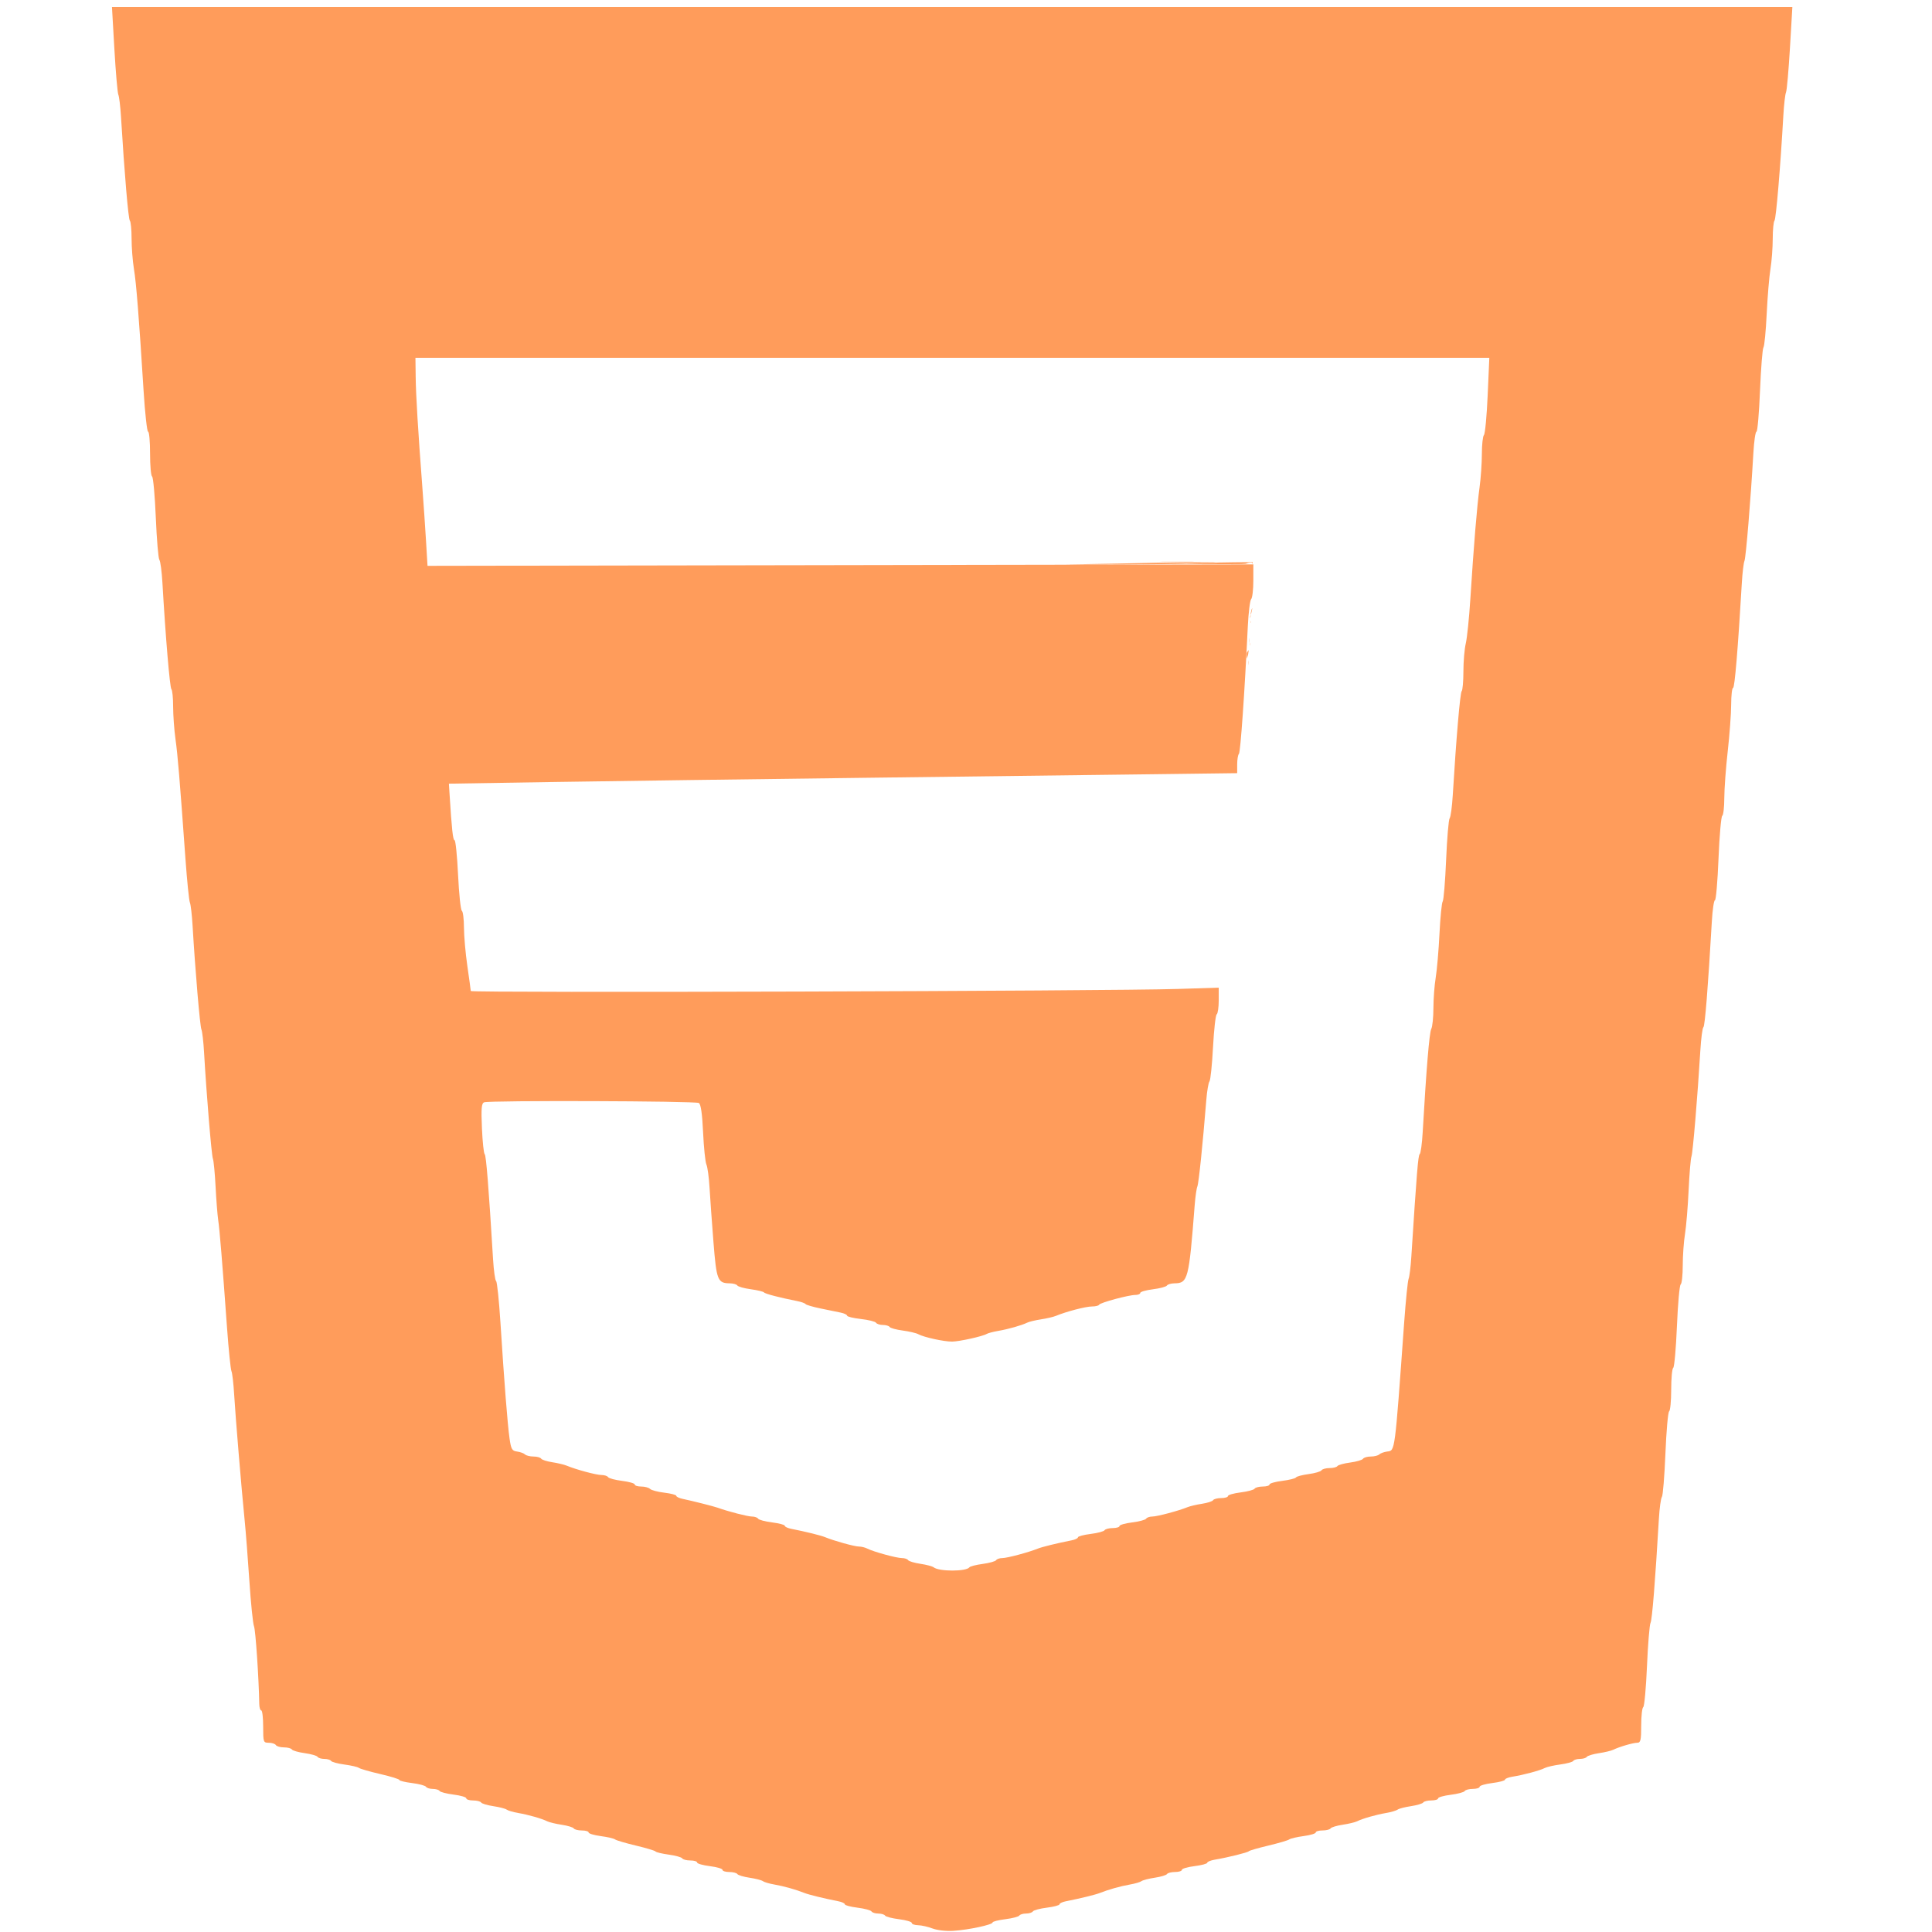<svg width="546.13" height="546.13" version="1.1" viewBox="0 0 546.13 546.13" xmlns="http://www.w3.org/2000/svg">
 <defs>
  <filter id="filter4782" x="-.061" y="-.053" width="1.121" height="1.106" color-interpolation-filters="sRGB">
   <feGaussianBlur in="SourceGraphic" result="result0" stdDeviation="6"/>
   <feDiffuseLighting lighting-color="rgb(255,255,255)" result="result5" surfaceScale="4">
    <feDistantLight azimuth="235" elevation="45"/>
   </feDiffuseLighting>
   <feComposite in="result5" in2="SourceGraphic" k1="1.4" operator="arithmetic" result="fbSourceGraphic"/>
   <feGaussianBlur in="fbSourceGraphic" result="result0" stdDeviation="6"/>
   <feSpecularLighting lighting-color="rgb(255,255,255)" in="result0" result="result1" specularExponent="25" surfaceScale="4">
    <feDistantLight azimuth="235" elevation="45"/>
   </feSpecularLighting>
   <feComposite in="fbSourceGraphic" in2="result1" k2="1" k3="1" operator="arithmetic" result="result4"/>
   <feComposite in="result4" in2="SourceGraphic" operator="in" result="result2"/>
  </filter>
 </defs>
 <g transform="translate(-3.915 1.631)" fill="#f60" fill-opacity=".644">
  <path d="m267.52 543.51c-1.256-0.49-3.091-0.907-4.078-0.927-0.987-0.02-1.794-0.309-1.794-0.642 0-0.333-1.619-0.808-3.597-1.055s-3.758-0.709-3.953-1.026c-0.196-0.317-1.056-0.576-1.91-0.576s-1.723-0.273-1.929-0.607-1.985-0.808-3.953-1.054-3.578-0.674-3.578-0.95c0-0.277-0.807-0.662-1.794-0.856-4.036-0.794-8.397-1.86-9.624-2.353-2.37-0.952-5.834-1.924-8.482-2.382-1.435-0.248-2.904-0.679-3.262-0.957-0.359-0.279-2.051-0.715-3.76-0.969s-3.268-0.722-3.464-1.04c-0.196-0.317-1.22-0.577-2.276-0.577s-1.919-0.272-1.919-0.606c0-0.333-1.615-0.807-3.589-1.054-1.974-0.247-3.589-0.708-3.589-1.026 0-0.318-0.864-0.577-1.919-0.577-1.055 0-2.083-0.266-2.284-0.591-0.201-0.325-1.907-0.801-3.79-1.058-1.884-0.256-3.572-0.658-3.751-0.893-0.179-0.235-2.675-0.984-5.546-1.666-2.871-0.681-5.521-1.462-5.889-1.736s-2.203-0.701-4.078-0.949-3.409-0.708-3.409-1.021-0.864-0.568-1.919-0.568c-1.055 0-2.079-0.26-2.276-0.577s-1.725-0.782-3.397-1.033c-1.672-0.251-3.511-0.689-4.086-0.974-1.587-0.786-5.308-1.852-8.223-2.355-1.435-0.248-2.904-0.679-3.262-0.957-0.359-0.279-2.051-0.715-3.76-0.969s-3.268-0.722-3.464-1.04c-0.196-0.317-1.22-0.577-2.276-0.577s-1.919-0.272-1.919-0.606c0-0.333-1.619-0.808-3.597-1.055s-3.758-0.709-3.953-1.026-1.056-0.576-1.91-0.576c-0.855 0-1.723-0.273-1.929-0.607-0.206-0.334-1.985-0.808-3.953-1.054s-3.578-0.638-3.578-0.872-2.422-0.985-5.383-1.67-5.684-1.469-6.052-1.742-2.21-0.701-4.093-0.95-3.581-0.709-3.774-1.021-1.05-0.566-1.904-0.566c-0.855 0-1.719-0.266-1.92-0.591s-1.833-0.793-3.627-1.04-3.425-0.715-3.627-1.04-1.212-0.591-2.246-0.591-2.062-0.294-2.284-0.652c-0.222-0.359-1.12-0.652-1.996-0.652-1.537 0-1.593-0.16-1.593-4.567 0-2.512-0.24-4.567-0.534-4.567s-0.548-0.807-0.566-1.794c-0.134-7.465-1.049-20.955-1.494-22.022-0.299-0.718-0.884-6.443-1.3-12.724s-1.022-14.061-1.348-17.291c-0.886-8.788-2.592-29.258-2.964-35.561-0.18-3.05-0.522-5.987-0.761-6.525s-0.805-6.117-1.258-12.397c-1.341-18.594-2.077-27.568-2.489-30.341-0.213-1.435-0.546-5.693-0.74-9.461s-0.533-7.292-0.754-7.83c-0.385-0.938-1.835-18.394-2.494-30.014-0.173-3.05-0.511-5.987-0.751-6.525-0.408-0.915-1.76-16.792-2.499-29.362-0.18-3.05-0.522-5.987-0.761-6.525s-0.805-6.117-1.257-12.397c-1.656-22.978-2.168-29.133-2.817-33.814-0.364-2.628-0.662-6.763-0.662-9.189s-0.22-4.63-0.489-4.897c-0.443-0.44-1.663-14.903-2.536-30.066-0.186-3.226-0.576-6.163-0.868-6.525-0.292-0.362-0.743-5.727-1.004-11.922-0.26-6.195-0.733-11.424-1.051-11.62-0.318-0.196-0.577-3.129-0.577-6.517s-0.248-6.16-0.551-6.16-0.878-5.212-1.278-11.582c-1.321-21.049-2.067-30.455-2.733-34.472-0.362-2.183-0.658-6.024-0.658-8.537s-0.22-4.787-0.489-5.054c-0.429-0.426-1.527-13.314-2.507-29.42-0.175-2.871-0.512-5.66-0.749-6.199s-0.739-6.338-1.116-12.888l-0.684-11.909 475.01 4.7218e-4 -0.683 11.583c-0.375 6.371-0.878 12.023-1.117 12.562-0.239 0.538-0.576 3.474-0.749 6.525-0.827 14.59-2.068 29.308-2.508 29.746-0.269 0.267-0.491 2.566-0.493 5.108-2e-3 2.542-0.292 6.381-0.644 8.53s-0.83 7.875-1.063 12.724c-0.233 4.848-0.646 9.109-0.918 9.467s-0.709 5.864-0.97 12.234c-0.261 6.37-0.712 11.582-1.003 11.582s-0.684 2.716-0.874 6.035c-0.752 13.135-2.111 29.577-2.521 30.504-0.238 0.538-0.571 3.328-0.74 6.199-1.094 18.607-2.018 29.688-2.477 29.688-0.292 0-0.536 2.129-0.543 4.731s-0.444 8.548-0.972 13.213-0.962 10.594-0.966 13.174c-3e-3 2.581-0.266 4.853-0.584 5.049s-0.792 5.646-1.054 12.11c-0.262 6.464-0.716 11.753-1.009 11.753s-0.689 2.716-0.88 6.035c-1.068 18.536-1.947 29.563-2.38 29.851-0.269 0.179-0.657 3.116-0.862 6.525-0.776 12.922-2.131 29.074-2.516 30.014-0.221 0.538-0.581 4.827-0.8 9.531-0.219 4.704-0.682 10.283-1.028 12.397-0.346 2.115-0.631 6.103-0.633 8.863-2e-3 2.76-0.266 5.18-0.586 5.378-0.32 0.198-0.797 5.505-1.058 11.794-0.262 6.289-0.734 11.594-1.049 11.788-0.315 0.195-0.573 2.962-0.573 6.149s-0.262 5.957-0.582 6.155-0.794 5.574-1.053 11.946c-0.259 6.373-0.708 11.882-0.997 12.243s-0.671 3.15-0.85 6.199c-1.04 17.748-1.904 28.502-2.361 29.383-0.286 0.552-0.737 6.061-1.002 12.242-0.265 6.181-0.742 11.399-1.059 11.595-0.318 0.196-0.577 2.542-0.577 5.212 0 4.111-0.168 4.855-1.095 4.855-1.183 0-5.107 1.144-6.802 1.983-0.575 0.285-2.414 0.723-4.086 0.974s-3.201 0.716-3.397 1.033-1.056 0.577-1.911 0.577-1.712 0.255-1.904 0.566-1.85 0.766-3.684 1.009-3.822 0.702-4.419 1.02c-1.267 0.675-6.037 1.953-9.078 2.433-1.166 0.184-2.121 0.562-2.121 0.84s-1.615 0.708-3.589 0.954c-1.974 0.247-3.589 0.721-3.589 1.054s-0.864 0.606-1.919 0.606-2.088 0.273-2.294 0.607c-0.206 0.334-1.985 0.808-3.953 1.054-1.968 0.246-3.578 0.707-3.578 1.024s-0.864 0.577-1.919 0.577-2.079 0.26-2.276 0.577c-0.196 0.317-1.755 0.785-3.464 1.04-1.709 0.254-3.401 0.69-3.76 0.969-0.359 0.278-1.827 0.709-3.262 0.957-2.915 0.503-6.637 1.569-8.223 2.355-0.575 0.285-2.414 0.723-4.086 0.974-1.672 0.251-3.201 0.716-3.397 1.033s-1.22 0.577-2.276 0.577-1.919 0.256-1.919 0.568-1.534 0.772-3.409 1.021-3.71 0.676-4.078 0.949-3.018 1.054-5.889 1.736c-2.871 0.681-5.367 1.403-5.546 1.605-0.335 0.376-5.853 1.744-9.624 2.385-1.166 0.198-2.121 0.589-2.121 0.867 0 0.278-1.615 0.708-3.589 0.954s-3.589 0.721-3.589 1.054c0 0.333-0.864 0.606-1.919 0.606s-2.079 0.26-2.276 0.577c-0.196 0.317-1.755 0.785-3.464 1.04-1.709 0.254-3.401 0.69-3.76 0.969-0.359 0.278-1.827 0.709-3.262 0.957-2.648 0.457-6.112 1.43-8.482 2.382-1.227 0.493-5.588 1.559-9.624 2.353-0.987 0.194-1.794 0.579-1.794 0.856 0 0.277-1.61 0.704-3.578 0.95s-3.747 0.72-3.953 1.054c-0.206 0.334-1.074 0.607-1.929 0.607s-1.714 0.259-1.91 0.576c-0.196 0.317-1.975 0.778-3.953 1.026s-3.597 0.659-3.597 0.915c0 0.649-6.78 2.099-11.092 2.372-2.037 0.129-4.576-0.157-5.872-0.663zm10.44-102.11c0.179-0.266 1.867-0.693 3.751-0.949 1.884-0.257 3.589-0.732 3.79-1.058s0.983-0.591 1.738-0.591c1.355 0 7.436-1.618 9.969-2.653 1.223-0.499 5.531-1.557 9.624-2.362 0.987-0.194 1.794-0.579 1.794-0.856s1.61-0.704 3.578-0.95 3.747-0.72 3.953-1.054c0.206-0.334 1.239-0.607 2.294-0.607s1.919-0.26 1.919-0.577c0-0.318 1.61-0.778 3.578-1.024 1.968-0.246 3.747-0.72 3.953-1.054s0.993-0.607 1.747-0.607c1.357 0 7.444-1.621 9.969-2.654 0.718-0.294 2.551-0.723 4.075-0.954s2.935-0.688 3.138-1.016c0.202-0.328 1.232-0.596 2.287-0.596s1.919-0.26 1.919-0.577 1.61-0.778 3.578-1.024 3.747-0.72 3.953-1.054c0.206-0.334 1.239-0.607 2.294-0.607s1.919-0.26 1.919-0.577c0-0.318 1.61-0.778 3.578-1.024 1.968-0.246 3.723-0.681 3.9-0.968 0.177-0.286 1.784-0.715 3.572-0.952s3.426-0.716 3.642-1.065c0.215-0.348 1.238-0.634 2.272-0.634s2.038-0.255 2.231-0.566 1.813-0.761 3.6-0.998 3.426-0.716 3.642-1.065c0.215-0.348 1.196-0.634 2.18-0.634 0.984 0 2.067-0.269 2.408-0.597 0.341-0.328 1.348-0.696 2.238-0.816 2.252-0.304 2.114 0.747 4.796-36.432 0.453-6.28 1.019-11.859 1.257-12.397 0.238-0.538 0.584-3.328 0.768-6.199 1.54-23.984 1.929-28.751 2.372-29.043 0.279-0.184 0.658-2.973 0.843-6.199 1.02-17.764 1.884-28.177 2.421-29.183 0.333-0.623 0.607-3.266 0.609-5.872 2e-3 -2.607 0.295-6.501 0.652-8.654 0.356-2.153 0.835-7.732 1.064-12.397 0.229-4.665 0.639-8.776 0.911-9.135 0.272-0.359 0.706-5.644 0.965-11.745 0.258-6.101 0.707-11.389 0.997-11.751 0.29-0.362 0.687-3.299 0.882-6.525 0.963-15.936 2.08-28.978 2.519-29.414 0.269-0.267 0.489-2.781 0.489-5.587s0.301-6.354 0.669-7.884 0.949-7.187 1.291-12.57c0.963-15.155 1.882-26.296 2.602-31.53 0.361-2.628 0.657-6.9 0.657-9.494s0.264-4.995 0.587-5.336c0.323-0.341 0.797-5.391 1.053-11.223l0.466-10.603h-303.56l0.068 5.383c0.067 5.282 0.65 14.944 1.88 31.156 0.34 4.486 0.809 11.331 1.042 15.212l0.423 7.056 233.44-0.409-8e-5 4.6c-4e-5 2.53-0.276 4.879-0.613 5.22-0.337 0.341-0.767 3.85-0.955 7.797-0.889 18.636-2.068 35.505-2.51 35.945-0.269 0.267-0.489 1.604-0.489 2.97v2.484l-22.022 0.28c-12.112 0.154-48.888 0.608-81.724 1.01s-73.062 0.944-89.391 1.205l-29.688 0.475 0.183 2.936c0.621 9.979 0.954 13.05 1.415 13.05 0.286 0 0.732 4.404 0.991 9.787s0.738 9.951 1.062 10.152c0.325 0.201 0.596 2.329 0.603 4.731 7e-3 2.401 0.438 7.302 0.958 10.891 0.52 3.589 0.955 6.766 0.966 7.061 0.022 0.567 180.06 0.043 199.85-0.581l11.582-0.365v3.592c0 1.976-0.258 3.752-0.573 3.946-0.315 0.195-0.786 4.396-1.047 9.336s-0.71 9.276-1 9.635c-0.289 0.359-0.691 2.708-0.892 5.22-0.999 12.461-2.149 23.592-2.529 24.468-0.233 0.538-0.572 2.887-0.753 5.22-1.637 21.102-1.899 22.119-5.729 22.164-0.966 0.011-1.925 0.294-2.131 0.628s-1.985 0.808-3.953 1.054-3.578 0.707-3.578 1.024-0.612 0.577-1.361 0.577c-1.923 0-10.013 2.183-10.275 2.772-0.12 0.269-1.04 0.49-2.046 0.49-1.724 0-7.257 1.444-10.134 2.644-0.718 0.299-2.615 0.744-4.216 0.988-1.601 0.244-3.363 0.665-3.915 0.936-1.563 0.766-5.312 1.833-8.181 2.329-1.435 0.248-2.904 0.632-3.262 0.853-1.111 0.683-7.725 2.152-9.787 2.174-2.277 0.024-7.992-1.225-9.567-2.09-0.597-0.328-2.585-0.795-4.419-1.038-1.834-0.243-3.492-0.697-3.684-1.009-0.193-0.312-1.05-0.566-1.904-0.566s-1.727-0.28-1.939-0.622c-0.212-0.342-2.137-0.821-4.28-1.063s-3.895-0.663-3.895-0.935c0-0.272-0.807-0.662-1.794-0.866-0.987-0.205-3.556-0.733-5.709-1.175-2.153-0.441-4.062-1.001-4.241-1.243-0.179-0.242-1.207-0.615-2.284-0.827-5.034-0.994-9.165-2.07-9.461-2.465-0.179-0.238-1.867-0.643-3.751-0.9s-3.589-0.732-3.79-1.058c-0.201-0.325-1.156-0.601-2.121-0.612-3.46-0.041-3.773-0.833-4.635-11.724-0.44-5.562-0.936-12.463-1.102-15.333s-0.563-5.807-0.883-6.525-0.742-4.806-0.94-9.085c-0.243-5.265-0.629-7.951-1.193-8.309-0.914-0.58-59.209-0.767-60.701-0.194-0.744 0.286-0.865 1.713-0.62 7.34 0.167 3.842 0.516 7.133 0.775 7.312 0.412 0.286 1.13 9.294 2.365 29.681 0.195 3.226 0.583 6.015 0.862 6.199 0.279 0.184 0.832 5.472 1.23 11.752 1.056 16.68 2.01 28.813 2.574 32.751 0.434 3.032 0.698 3.489 2.12 3.68 0.893 0.12 1.903 0.487 2.244 0.816 0.341 0.328 1.425 0.597 2.408 0.597 0.984 0 1.954 0.268 2.157 0.596 0.202 0.328 1.615 0.785 3.138 1.016 1.523 0.231 3.357 0.665 4.075 0.964 2.669 1.113 8.356 2.644 9.824 2.644 0.835 0 1.687 0.273 1.893 0.607 0.206 0.334 1.985 0.808 3.953 1.054s3.578 0.707 3.578 1.024 0.822 0.577 1.827 0.577 2.128 0.301 2.497 0.67c0.368 0.368 2.189 0.85 4.045 1.07 1.857 0.22 3.376 0.619 3.376 0.887 0 0.268 0.807 0.656 1.794 0.861 2.732 0.569 8.849 2.115 9.95 2.514 2.9 1.053 8.449 2.48 9.643 2.48 0.755 0 1.541 0.273 1.747 0.607s1.985 0.808 3.953 1.054 3.578 0.674 3.578 0.95c0 0.277 0.807 0.662 1.794 0.856 4.156 0.818 8.406 1.865 9.624 2.372 2.46 1.024 8.306 2.643 9.545 2.643 0.681 0 1.749 0.262 2.372 0.582 1.751 0.899 8.264 2.681 9.797 2.681 0.755 0 1.533 0.26 1.729 0.577s1.755 0.785 3.464 1.04c1.709 0.254 3.401 0.701 3.76 0.992 1.516 1.229 9.282 1.221 10.114-0.01z" filter="url(#filter4782)" stroke-width=".652"/>
  <g stroke-width=".115">
   <path d="m332.68 157.07c2.204-0.018 5.812-0.018 8.017 0s0.401 0.032-4.008 0.032-6.213-0.014-4.008-0.032z"/>
   <path d="m310.62 157.84c5.62-0.085 12.105-0.214 22.492-0.448 5.308-0.12 16.769-0.111 13.899 0.01-1.079 0.046-3.155 0.14-4.614 0.209-3.661 0.175-18.773 0.347-29.182 0.332l-8.651-0.012z"/>
   <path d="m340.56 157.72c1.649-0.051 3.881-0.154 4.96-0.228 1.079-0.074 4.335-0.155 7.238-0.179l5.277-0.045-0.016 0.319c-0.013 0.272-0.023 0.281-0.066 0.06-0.043-0.225-0.122-0.26-0.594-0.26-0.317 0-0.734 0.097-0.997 0.231-0.442 0.225-0.661 0.23-9.627 0.213-7.349-0.015-8.578-0.037-6.175-0.111z"/>
   <path d="m357.46 171.98c-9e-3 -0.379 0.272-1.537 0.402-1.656 0.081-0.074 0.043 0.139-0.245 1.367-0.108 0.463-0.151 0.541-0.157 0.288z"/>
   <path d="m357.03 179.42c0-0.603 0.019-0.849 0.043-0.548s0.024 0.794 0 1.096c-0.024 0.301-0.043 0.055-0.043-0.548z"/>
   <path d="m357.48 174.17c1e-3 -0.254 0.025-0.344 0.052-0.201s0.026 0.351-2e-3 0.461c-0.029 0.11-0.051-7e-3 -0.05-0.261z"/>
   <path d="m357.26 172.79c8.7e-4 -0.317 0.023-0.433 0.05-0.258s0.026 0.435-2e-3 0.577c-0.027 0.142-0.049-2e-3 -0.048-0.319z"/>
   <path d="m357.37 172.44c1e-3 -0.254 0.025-0.344 0.052-0.201s0.026 0.351-2e-3 0.461c-0.029 0.11-0.051-7e-3 -0.05-0.261z"/>
   <path d="m357.26 180.46c0-0.349 0.022-0.492 0.048-0.317s0.026 0.46 0 0.634-0.048 0.032-0.048-0.317z"/>
   <path d="m356.31 183.7c-5e-3 -0.755 0.028-0.888 0.302-1.211l0.307-0.363-0.086 0.461c-0.048 0.254-0.085 0.548-0.084 0.654 1e-3 0.106-0.096 0.444-0.215 0.75l-0.217 0.557z"/>
   <path d="m356.8 185.71c-3.6e-4 -0.571 0.019-0.819 0.043-0.551 0.024 0.268 0.025 0.735 6.4e-4 1.038-0.024 0.303-0.044 0.084-0.044-0.487z"/>
  </g>
 </g>
</svg>
